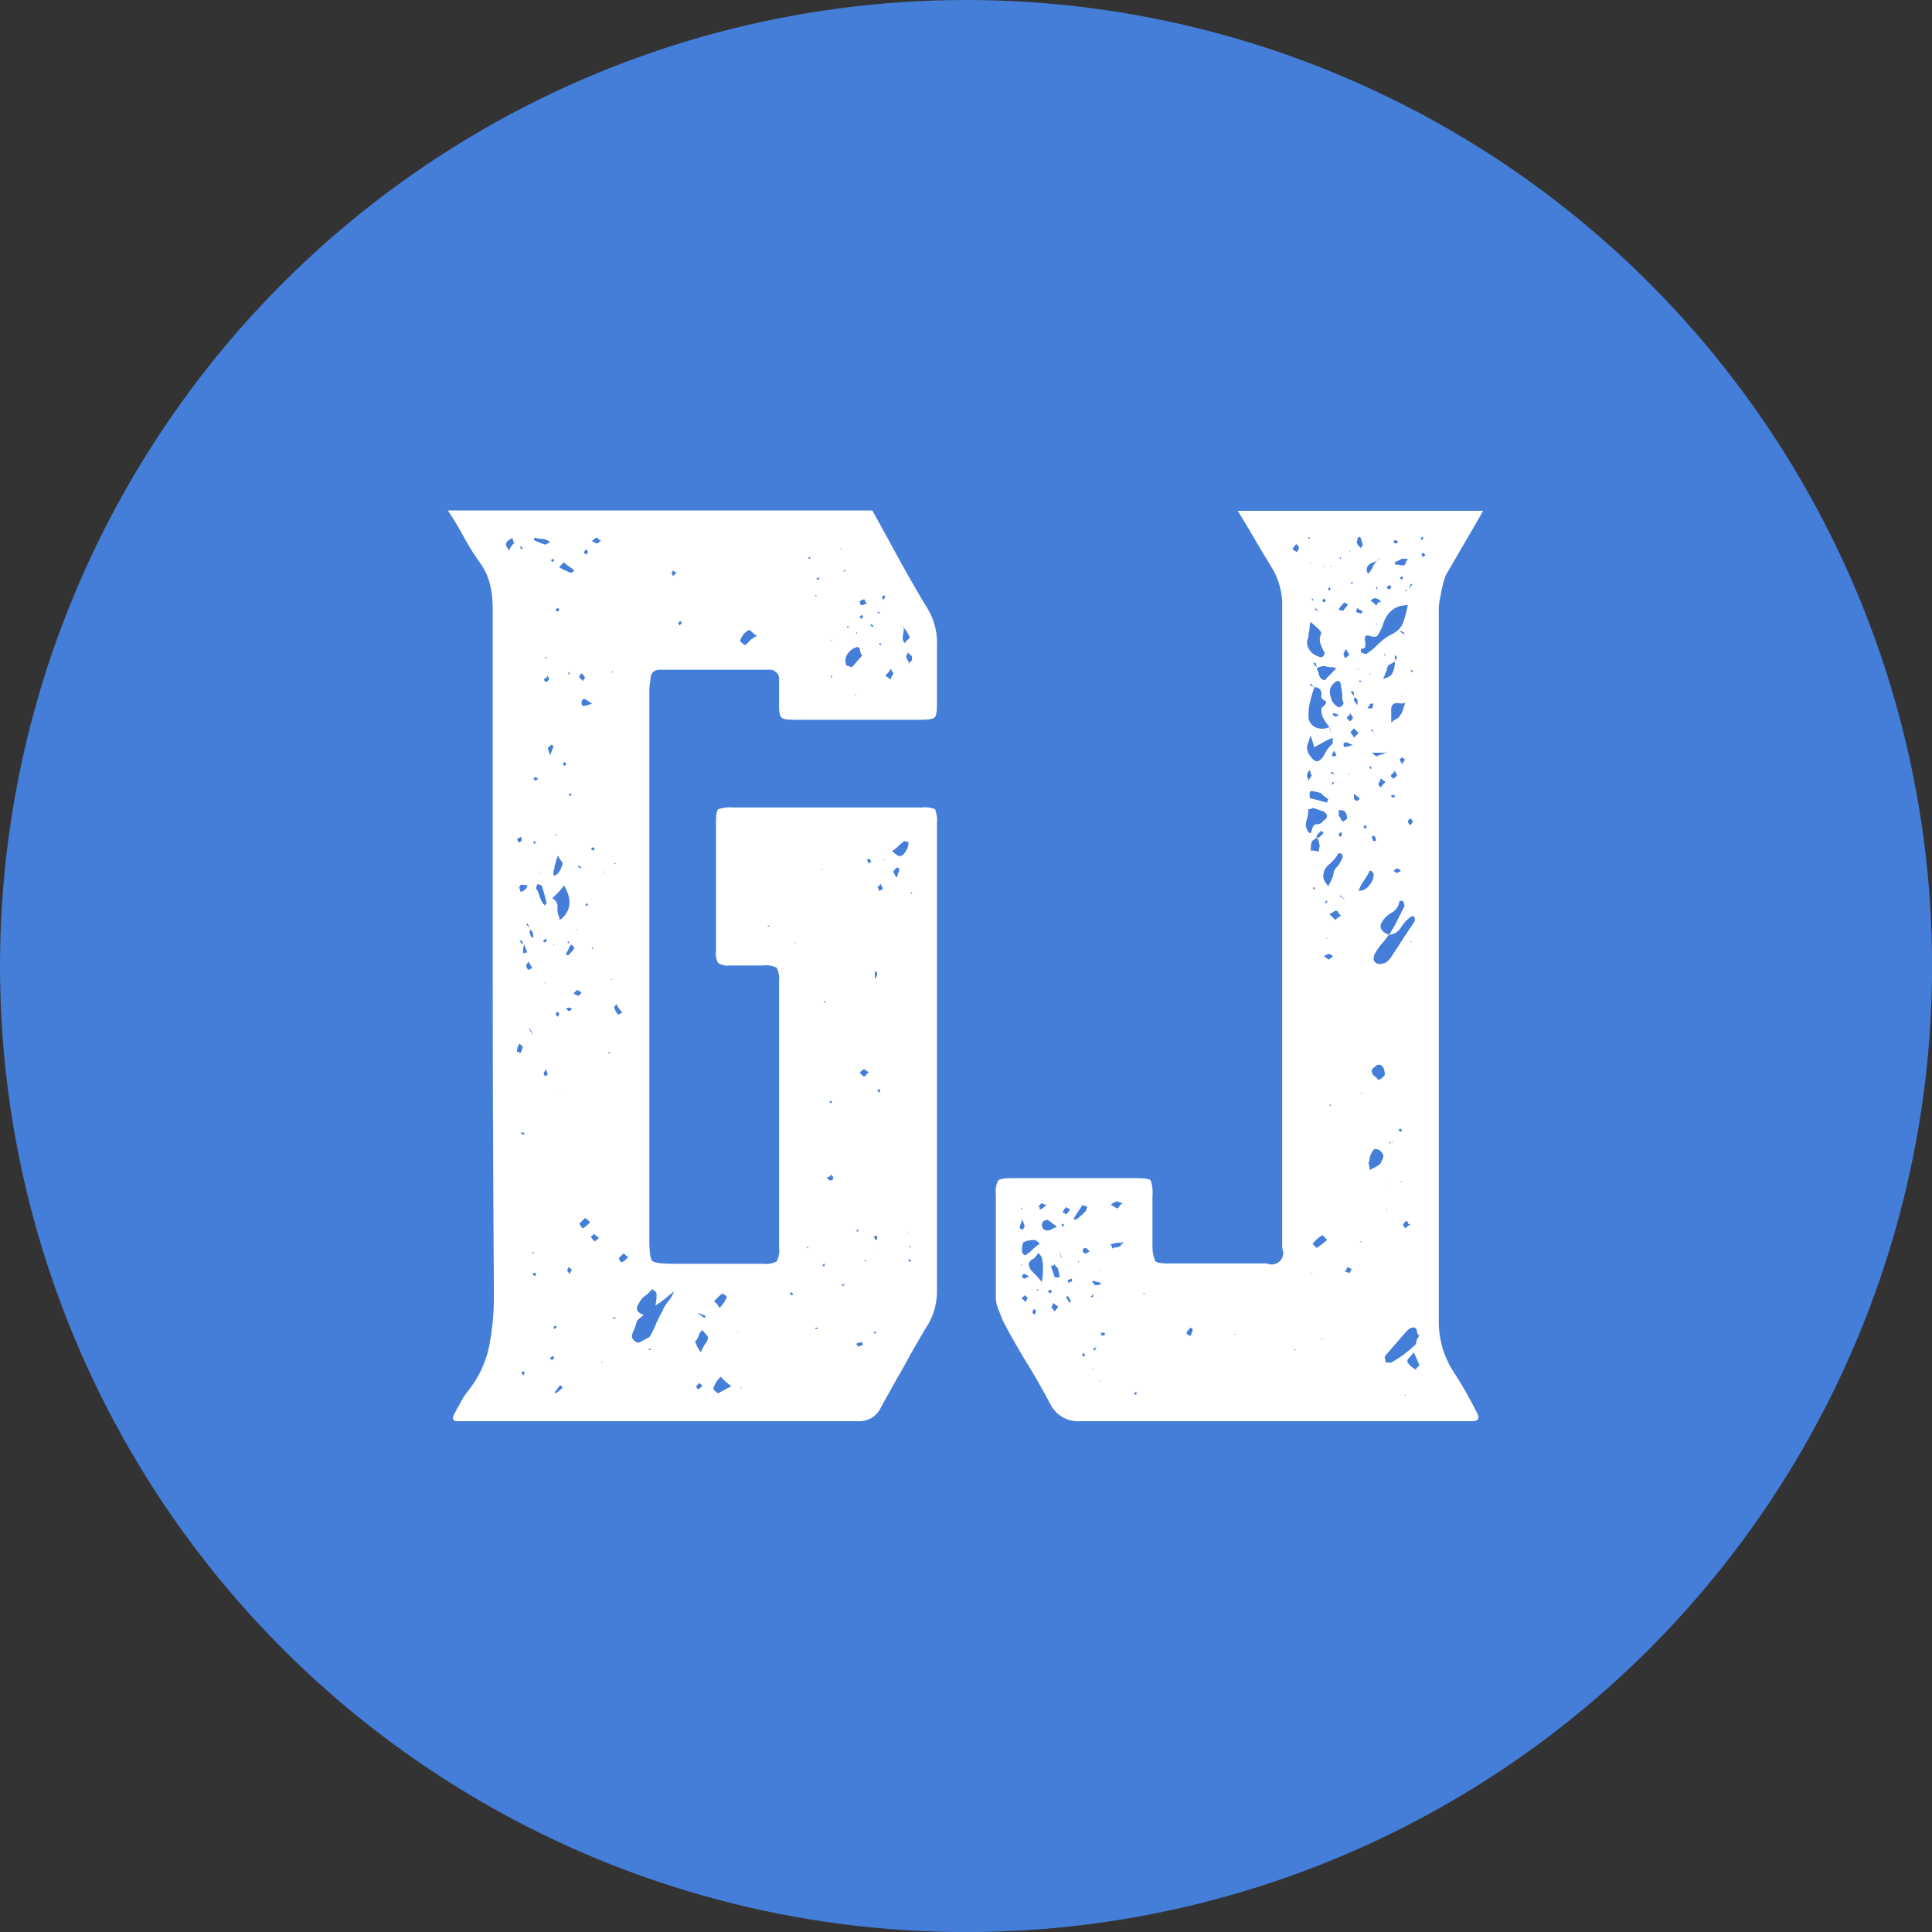 <svg xmlns="http://www.w3.org/2000/svg" viewBox="0 0 239.19 239.2"><rect x="0" y="0" width="239.19" height="239.2" fill="#333333" stroke="none"/><defs><style>.cls-1{fill:#447ed9;}.cls-2{fill:#fff;}</style></defs><title>Recurso 3</title><g id="Capa_2" data-name="Capa 2"><g id="Capa_1-2" data-name="Capa 1"><circle class="cls-1" cx="119.6" cy="119.6" r="119.6"/><path class="cls-2" d="M116,128.21v31.68a8.19,8.19,0,0,1-1,3.91q-1.59,2.59-3,5.21c-1,1.73-2,3.52-3,5.35a2.91,2.91,0,0,1-2.75,1.59H56.67c-.59,0-.73-.29-.44-.87s.55-1,.79-1.44a8.11,8.11,0,0,1,.94-1.45,13.16,13.16,0,0,0,2.61-5.57,33.27,33.27,0,0,0,.58-6.29Q61,139.06,61,118V75.54a13.82,13.82,0,0,0-.29-3,7.75,7.75,0,0,0-1.15-2.68,28.78,28.78,0,0,1-2.11-3.33q-.93-1.72-2-3.33H108c1.07,1.93,2.15,3.91,3.26,5.94s2.24,4,3.4,5.93A8.22,8.22,0,0,1,116,80v7.23c0,.87-.09,1.4-.29,1.59s-.72.29-1.59.29H98.18c-.77,0-1.25-.09-1.44-.29s-.29-.67-.29-1.44V84.22a1.15,1.15,0,0,0-1.3-1.3H81.69c-.77,0-1.16.43-1.16,1.3A8.26,8.26,0,0,0,80.39,86v67.42c0,1.54.12,2.44.36,2.68s1.13.36,2.68.36h11a3,3,0,0,0,1.73-.29,3,3,0,0,0,.29-1.74V121.55a3.08,3.08,0,0,0-.29-1.74,3,3,0,0,0-1.73-.28H90.37a2.23,2.23,0,0,1-1.45-.3,2.3,2.3,0,0,1-.28-1.44V102c0-1.06.09-1.67.28-1.81a4.91,4.91,0,0,1,2-.22H114.1a3.3,3.3,0,0,1,1.67.22A4,4,0,0,1,116,102ZM63,68.16a3,3,0,0,1,.73-1h-.14a.63.63,0,0,0-.08-.29.73.73,0,0,1-.07-.29c-.48.29-.72.48-.72.58a.47.47,0,0,0,0,.51A4.47,4.47,0,0,1,63,68.16Zm1.45,35.45c-.09.1-.16.14-.22.14a.4.4,0,0,0-.21.15c0,.1.09.24.29.43l.29-.29A.58.58,0,0,0,64.47,103.61ZM64,130.09c0,.09,0,.14.15.14s.14,0,.14.07,0,.08.14.08a2.66,2.66,0,0,0,.29-.73c0-.09-.14-.24-.43-.43A2.1,2.1,0,0,0,64,130.09Zm.29-20.26a.53.53,0,0,0,.08.29.75.75,0,0,1,.06.29.85.85,0,0,0,.58-.29c.2-.19.29-.34.29-.43s-.33-.15-.72-.15A.26.26,0,0,0,64.33,109.83Zm.43,8.25a.82.82,0,0,1,.58-.15,3.64,3.64,0,0,1-.21-.5c-.06-.15-.12-.31-.22-.51h-.15v-.29c-.19-.19-.33-.29-.43-.29.1.1.14.17.14.22s0,.12.15.21l.14.15h.15A3.63,3.63,0,0,0,64.76,118.08Zm-.29-50.21.15.15.14-.15-.29-.28Zm0,72.34.29.29.29-.14c-.09,0-.14,0-.14-.07s0-.08-.15-.08Zm.44,30.1c0-.19,0-.29.14-.29l-.29-.29a.41.41,0,0,0-.14.29Zm.72-55.42-.29-.57-.15.14.44.43v.58a.83.83,0,0,0,.29.58q0,.15.15,0a1.67,1.67,0,0,0-.15-.72l-.29-.29Zm-.14,4.2c-.2.2-.3.34-.3.44a.81.81,0,0,0,.3.57.43.43,0,0,1,.21-.14s.12,0,.22-.15a1.83,1.83,0,0,0-.22-.36A1.66,1.66,0,0,1,65.49,119.09Zm0,8.1.14.29a1.44,1.44,0,0,0,.29.43,2.23,2.23,0,0,1,.29.44.46.46,0,0,1,.15.29.46.46,0,0,0-.15-.29,11,11,0,0,0-.58-1ZM65.92,155v.15h.15V155Zm.29,3a.43.43,0,0,0,.15-.29l-.15-.14a.38.38,0,0,0-.29.14Zm-.14-91.15a10.68,10.68,0,0,0,1.44.58l.58-.29c-.19-.19-.34-.29-.43-.29a1.58,1.58,0,0,0-.65-.14,2.49,2.49,0,0,1-.8-.15Zm.29,29.37a.25.25,0,0,0-.29.29l.29.15.28-.29A.39.39,0,0,1,66.36,96.23Zm-.29,8.1c0,.1,0,.15.14.15l.15-.29h-.29Zm.29,5.65a3.35,3.35,0,0,1,.43.94,3.63,3.63,0,0,0,.43.94l.29.29a.26.26,0,0,1,.08-.22.34.34,0,0,0,.07-.22l-.29-1.08c-.1-.34-.19-.65-.29-.94a.41.41,0,0,0-.29-.15.44.44,0,0,1-.29-.14c0,.19,0,.31-.08.36A.34.34,0,0,0,66.36,110Zm.28-2,.15.14V108Zm.58,8.54.15.14a.25.25,0,0,0,.29-.29l-.15-.14ZM67.81,133a.36.36,0,0,0-.08-.22s-.07-.16-.07-.36l-.29.29c-.1.1-.05.29.14.58Zm0-49.34c-.1.2-.18.29-.22.29s-.13,0-.22.15a.25.25,0,0,0,.29.29c.09,0,.15,0,.15-.07s0-.08.14-.08A1.41,1.41,0,0,0,67.81,83.64Zm-.3,37.91-.14.15h.14Zm0-40.08h.15v-.14h-.15Zm.3,11.14.28.87a6.36,6.36,0,0,0,.44-1.16l-.29-.14Zm.57,75.82c0-.1.09-.24.29-.44a.42.42,0,0,1-.29-.14l-.29.29Zm-.14-99.11c0,.1,0,.14.07.14s.07.05.07.15l.29-.29c-.1,0-.14,0-.14-.07s-.06-.07-.15-.07Zm1,44.27c0,.29.14.29.43,0q1.59-1.59.15-4a8.57,8.57,0,0,1-1.45,1.59,1.16,1.16,0,0,1,.65,1.16A2.32,2.32,0,0,0,69.25,113.59Zm-.72-5.2a.81.81,0,0,0,.57-.3,3,3,0,0,0,.58-1.3,3.26,3.26,0,0,1-.58-.87,2.32,2.32,0,0,0-.29.87,1.27,1.27,0,0,0-.14.51,1.31,1.31,0,0,1-.14.51Zm.14,8.53h-.14v.14Zm0,47.17-.14.28.14.15.29-.29Zm0-60.77.14.14.15-.14h-.29Zm.14,69.16a4.38,4.38,0,0,0,.87-.73l-.29-.28a2,2,0,0,0-.36.43,2,2,0,0,1-.36.43Zm0-97.08a.43.43,0,0,0,.15.29.41.41,0,0,0,.29-.15.43.43,0,0,0-.15-.29Zm.29,50.49a.29.29,0,0,1,.08-.22.31.31,0,0,0,.07-.21l-.29-.29a.27.27,0,0,1-.07.21.31.31,0,0,0-.08.22Zm-.29,9.4c0-.09.1-.23.29-.43h.15l.14-.15h.15c-.19,0-.29.06-.29.15H69.1C68.91,135.06,68.81,135.2,68.81,135.29Zm1-65.68-.58.58a4.21,4.21,0,0,0,.79.43l.66.29c.09,0,.23-.09.43-.29a3.51,3.51,0,0,0-.65-.5A3,3,0,0,1,69.83,69.61Zm-.15,24.88a.43.43,0,0,1,.15.29.41.41,0,0,0,.29-.14.44.44,0,0,0-.14-.29c-.1,0-.15,0-.15.07S69.78,94.49,69.68,94.49Zm.58,23.3a.62.62,0,0,0-.14.43c.29,0,.43,0,.43-.14a6.62,6.62,0,0,0,.51-.58c.14-.19,0-.38-.36-.58-.2-.19-.29-.33-.29-.43l-.15.14c.1.1.17.14.22.14s.12,0,.22.15Zm.58,7.09a.58.58,0,0,0-.43-.15.4.4,0,0,0-.29.15c.19.19.33.29.43.29Zm-.58,2.6v-.14c0,.09,0,.14.15.14Zm.29,30.24.29-.58a.24.24,0,0,1-.22-.14.22.22,0,0,0-.21-.15.29.29,0,0,1-.08.22.34.34,0,0,0-.07.22C70.26,157.39,70.36,157.53,70.55,157.72Zm0-74.22v-.29h-.14v.29Zm0,15c.09,0,.15,0,.15-.08s0-.07.14-.07l-.14-.15-.29.15ZM71,123l.58.29c.1,0,.24-.15.43-.44l-.57-.29Zm.29-8,.15.15V115Zm.29-7.81a.43.43,0,0,0,.15.29H72l-.28-.29ZM72,83.35c-.19.2-.28.34-.28.44a.22.22,0,0,0,.14.21.85.85,0,0,1,.3.37c0-.1.09-.24.28-.44A2.17,2.17,0,0,0,72,83.35Zm.16,68.73a4.64,4.64,0,0,0,.86-.72c0-.1-.07-.2-.22-.3a2.82,2.82,0,0,1-.36-.28l-.72.72A2,2,0,0,0,72.15,152.08Zm.14-64.67a6.11,6.11,0,0,0,1-.3l-.87-.57A.39.39,0,0,0,72,87C72,87.26,72.09,87.41,72.29,87.41ZM72.58,68c-.2.19-.29.34-.29.43l.29.29a.25.25,0,0,1,.29-.29.38.38,0,0,1-.15-.22S72.67,68.12,72.58,68Zm.29,44c-.1,0-.15,0-.15-.14s-.14,0-.14.07,0,.07-.15.07l.15.15A.43.43,0,0,0,72.87,112Zm.57-6.65a.43.43,0,0,0,.15-.29c0-.1-.1-.15-.29-.15l-.14.29C73.34,105.2,73.44,105.25,73.44,105.35Zm.15,48.32c.1,0,.29-.14.57-.44a2.08,2.08,0,0,1-.57-.43c-.1,0-.15,0-.15.07s0,.08-.14.08l-.14.14A2.17,2.17,0,0,0,73.59,153.67ZM74,67.29l.44-.43c-.2,0-.32,0-.36-.14a.25.25,0,0,0-.22-.15c-.09,0-.29.15-.58.43A2.43,2.43,0,0,0,74,67.29Zm-.58,49.92c0,.1,0,.15-.14.15v.14a.12.12,0,0,0,.14-.14Zm1.16,51.51v-.15l-.14.15ZM74.89,108v-.14l-.14.14Zm.44,22.43c.09,0,.14,0,.14-.15v-.14a.13.13,0,0,1-.14.14Zm.43-9.12v-.14l-.15.14Zm0-38.05a.12.12,0,0,0,.14-.14h-.14Zm.43,80c0-.1,0-.15-.14-.15H75.9v.15Zm-.14-56.28h.14v-.15h-.14Zm.14,18.16a4.4,4.4,0,0,1,.3.5l.57-.29a2.9,2.9,0,0,1-.43-.51,4.4,4.4,0,0,1-.3-.5l-.28.29A1,1,0,0,0,76.19,125.1Zm.73,31.17a2.14,2.14,0,0,0,.86-.72c-.09,0-.24-.1-.43-.29l-.14-.14-.58.58A.79.79,0,0,0,76.92,156.27ZM82,162.35a4.34,4.34,0,0,1,.72-1.23,4.45,4.45,0,0,0,.73-1.23q-.59.44-1.08.87a10.91,10.91,0,0,1-1.23.87,5.38,5.38,0,0,0,.14-1.45c0-.19-.2-.39-.58-.58a3.15,3.15,0,0,1-.79.8,2.36,2.36,0,0,0-.8.94c-.49.67-.29,1.16.58,1.44a4.09,4.09,0,0,1-.51.44,1,1,0,0,0-.36.43,7.05,7.05,0,0,1-.44,1.23c-.19.44-.19.75,0,.94.3.39.61.49.94.29l1.09-.58a11.78,11.78,0,0,0,.79-1.59A13.09,13.09,0,0,1,82,162.35Zm-1.59,4.78c.1,0,.14,0,.14-.15h-.14l-.15.15Zm2.9-96.51-.15.29a.29.29,0,0,0,.07.22.29.29,0,0,1,.08.22l.43-.44a.49.49,0,0,0-.22-.14S83.38,70.72,83.29,70.62Zm.86,6.22c0,.1,0,.15-.07.15S84,77,84,77.13a.38.38,0,0,0,.14.29l.29-.29Zm2.6,90.57a4.72,4.72,0,0,1,.58-1.08,1.23,1.23,0,0,0,.3-.8c0-.09-.25-.38-.73-.86a1.73,1.73,0,0,0-.43.72,1.86,1.86,0,0,1-.44.72A6.43,6.43,0,0,0,86.75,167.41Zm-.43-4.91a2.32,2.32,0,0,0,.43.36,2,2,0,0,1,.44.36c0-.1,0-.15.07-.15s.07,0,.07-.14a3.85,3.85,0,0,0-.5-.22c-.14-.05-.32-.12-.51-.21h0Zm.15,9.54.43-.43a.24.24,0,0,0-.15-.22.24.24,0,0,1-.14-.21l-.43.43C86.18,171.71,86.27,171.85,86.47,172Zm2.45.44,1.6-.87a8,8,0,0,1-.8-.65l-.51-.51a3,3,0,0,0-.86,1.3c-.1.1-.06.25.14.44S88.83,172.48,88.92,172.48Zm.44-12.3a5.09,5.09,0,0,0-1,1,.43.43,0,0,1,.29.15,1.48,1.48,0,0,1,.22.29.88.88,0,0,0,.21.29,3.9,3.9,0,0,0,.87-1.31c.09,0,0-.07-.14-.21A.87.87,0,0,0,89.36,160.18Zm2,4.77v-.14h-.14ZM92.69,78a2.22,2.22,0,0,0-1,1.16c-.09.1-.07.21.08.36a1.57,1.57,0,0,0,.51.36l.57-.58a3.26,3.26,0,0,1,.87-.57,3.61,3.61,0,0,1-.72-.58A.43.43,0,0,0,92.69,78Zm-.87,93.75h-.15v.15Zm3.47-57.15H95l.15.15Zm2.89,45.73A.42.42,0,0,0,98,160h-.15v.3Zm.3-43.56v-.14l-.15.14Zm1.58,37.62h-.14c0,.1,0,.15.14.15Zm.15-85.5c0,.09,0,.14-.07.14s-.08,0-.08.15h.15l.14-.15Zm.73,4.77v.14h.14v-.14Zm.29,90.86v-.15h-.29v.15Zm.14-93a.42.42,0,0,0-.29.14l.15.15.28-.29Zm.29,36.17h.14v-.14Zm.43,49.05v-.29H102a.41.41,0,0,0-.15.29ZM102,124.15c.1,0,.14,0,.14-.07s0-.07.14-.07a.13.13,0,0,1-.14-.14A.38.38,0,0,0,102,124.15Zm.72,22c.29,0,.44-.1.44-.29s-.1-.24-.3-.44c-.09.2-.19.29-.29.29s-.14,0-.14.15a.13.13,0,0,0,.14.14Zm0-9.7.14.15a.41.41,0,0,0,.15-.29h-.29Zm.14-57.15H103v-.14Zm0,4.49.15.14v-.14a.13.13,0,0,0-.15-.15ZM104,68h.15v-.15Zm.58,91v-.14l-.14.14h-.29l.29.29V159Zm-.14-88.4v.15a.39.39,0,0,0,.28-.15Zm1.16,9.7c-.78.58-1.07,1.2-.88,1.88,0,.19.15.29.44.29a.42.42,0,0,0,.29.14c.19-.19.41-.43.65-.72s.46-.53.65-.73a1.37,1.37,0,0,1-.29-.65.48.48,0,0,0-.14-.36C106.19,80.08,106,80.12,105.57,80.32Zm-.73-2.61H105l.15-.14h-.29ZM106,86.1l-.15-.14v.14Zm0-7.67h.14a.13.13,0,0,0-.14-.14Zm.29,73.79-.29.15.14.14.15-.14Zm0,14.47a.83.83,0,0,0,.57-.29l-.28-.29a.41.41,0,0,1-.29.15.42.42,0,0,0-.29.14l.14.14A.13.13,0,0,0,106.29,166.69Zm.14-94.91c-.1.1-.14.17-.14.22s-.06.12-.15.21c.09-.09.15-.16.15-.21S106.33,71.88,106.43,71.78Zm.87,3-.29-.58a.85.85,0,0,0-.58.29l.15.43a.57.57,0,0,0,.36-.07A.57.57,0,0,1,107.3,74.82Zm-.5,1.44c-.06,0-.08,0-.08-.14l-.29.29c0,.1,0,.15.08.15s.07,0,.07.14l.28-.29C106.86,76.32,106.84,76.26,106.8,76.26Zm.43,56.86a.74.74,0,0,1,.36-.28l-.58-.44c-.09,0-.29.15-.58.44l.43.43C107.06,133.27,107.17,133.22,107.23,133.12Zm-.08,23.15.15-.14a.13.13,0,0,1-.15-.14l-.14.14A.12.12,0,0,1,107.15,156.27Zm.73-49.62-.29-.29-.29.14c.1.1.15.17.15.22s0,.12.14.22Zm0-29.37a.13.13,0,0,1-.14.14l.28.29c0-.09,0-.14.15-.14ZM108.6,153a.58.58,0,0,0-.43.14c.09.1.14.17.14.22s0,.12.15.22c0-.1,0-.15.07-.15s.07,0,.07-.15Zm-.29,12.15a.13.13,0,0,1,.15-.15v-.14c-.2,0-.29.05-.29.14Zm.15-45a.6.6,0,0,0-.15.44v.58a.87.87,0,0,0,.29-.58.29.29,0,0,0-.07-.22A.29.29,0,0,1,108.46,120.1Zm.14-44.41.29.28v-.14a.13.13,0,0,0-.14-.14Zm.29,34.57c.1-.09.17-.14.22-.14s.12-.05.21-.14l-.29-.58-.43.43a.13.13,0,0,1,.15.15C108.75,110.17,108.79,110.26,108.89,110.26ZM109,135l-.14-.15c-.1,0-.14,0-.14.07s0,.08-.15.08l.29.28Zm-.43,20a.41.41,0,0,1,.29.15l-.14-.15Zm.58-75.23a.14.14,0,0,1-.15-.15h-.14a.42.42,0,0,0,.14.29Zm.29-6.08-.29.29.29.29a.31.31,0,0,1,.07-.22.28.28,0,0,0,.08-.22Zm.15,32.7h-.15v.14Zm.72-23.59a5.62,5.62,0,0,1-.72.87,1.83,1.83,0,0,1,.36.22,1.34,1.34,0,0,0,.36.22.6.6,0,0,1,.14-.44.6.6,0,0,0,.15-.43c-.1,0-.15,0-.15-.14Zm.86,23.15c.29.1.59,0,.88-.43a2.09,2.09,0,0,0,.43-1.3h-.29c-.1,0-.14,0-.14-.15a5.67,5.67,0,0,0-.8.65,5.11,5.11,0,0,1-.8.66Q111.07,105.92,111.2,105.92Zm-.14,2.75a5.12,5.12,0,0,1,.22-.72.62.62,0,0,0,.07-.29.25.25,0,0,0-.29-.29l-.43.44A1.71,1.71,0,0,0,111.06,108.67Zm.87-31.1a.29.29,0,0,1-.22-.07.29.29,0,0,0-.22-.08c.1,0,.25.1.44.29a4,4,0,0,1-.07.65,3.21,3.21,0,0,0-.07.65.79.79,0,0,0,.29.58,1.09,1.09,0,0,1,.35-.43c.15-.1.22-.2.22-.29s-.19-.38-.28-.58a2.69,2.69,0,0,0-.44-.58Zm.72,4.63c0-.2,0-.31.15-.37s.14-.16.14-.36,0-.31-.14-.36a.7.7,0,0,1-.29-.36.81.81,0,0,0-.29.58Zm-.28,70.17a.41.41,0,0,0,.14.29l-.14-.29h0Zm.28,3.9c0-.09,0-.14.07-.14s.08,0,.08-.14l-.15-.15-.14.15Zm.15-1.88v-.14h-.15v.14Zm.14-44-.14.15v.14l.14-.14Z"/><path class="cls-2" d="M179.79,169.58a51.24,51.24,0,0,1,3,5.21c.47.77.28,1.16-.58,1.16H133.64a3.82,3.82,0,0,1-3.48-1.88q-1.44-2.74-3-5.28t-3-5.28c-.19-.48-.39-1-.58-1.45a3.91,3.91,0,0,1-.29-1.45V147.88a3,3,0,0,1,.29-1.73c.19-.2.77-.29,1.74-.29h15.33c1.07,0,1.67.09,1.81.29a4.47,4.47,0,0,1,.22,1.88v6.36a4.42,4.42,0,0,0,.36,1.74c.15.19.7.29,1.67.29h12.15a1.42,1.42,0,0,0,1.88-1.88V75.25a9,9,0,0,0-1.16-4.77c-.77-1.26-1.5-2.46-2.17-3.62s-1.4-2.36-2.17-3.62h30.38c-.77,1.36-1.54,2.68-2.31,4s-1.54,2.63-2.32,4a8.85,8.85,0,0,0-.43,1.45c-.1.48-.2,1-.29,1.44a7.63,7.63,0,0,0-.14,1.74v87.68A11.4,11.4,0,0,0,179.79,169.58Zm-53.54-17.65c0,.2.15.29.44.29a.31.31,0,0,1,.07-.22.26.26,0,0,0,.08-.21.63.63,0,0,0-.08-.29,5,5,0,0,1-.22-.58,4.74,4.74,0,0,1-.21.72A.67.67,0,0,0,126.25,151.93Zm.15-2.31.14.14v-.14l-.14-.15Zm0,7.09.14-.15h-.14Zm2.31-2.75c-.29-.29-.48-.43-.58-.43a2.74,2.74,0,0,0-1.44.28,2.36,2.36,0,0,0-.15,1.16.4.4,0,0,0,.15.29.38.38,0,0,0,.29.14,5.52,5.52,0,0,0,.87-.72A5.05,5.05,0,0,1,128.71,154Zm-1.87,4.34.57-.29-.57-.29a.29.29,0,1,0,0,.58Zm.14,2.89.29-.58c0,.1-.14,0-.43-.28a.25.25,0,0,1-.15.21.23.23,0,0,0-.15.22c0,.1,0,.14.15.14Zm2-2.46a7.21,7.21,0,0,0,.14-1.59,5.35,5.35,0,0,0-.14-1.44c0-.1-.15-.3-.44-.58a3,3,0,0,1-.58.72c-.67.29-.77.77-.29,1.45A17.14,17.14,0,0,1,129,158.73Zm-.88,4.05a1.22,1.22,0,0,0,.15-.58l-.29-.14a.29.29,0,0,1-.07.22.29.29,0,0,0-.07.22Zm.44-3v-.15h-.15v.15ZM129,149a.22.22,0,0,0-.22.15.25.25,0,0,1-.22.14c0,.09,0,.14.07.14s.07.05.07.15,0,.14.15.14a3,3,0,0,0,.72-.57.55.55,0,0,1-.36-.08A.28.28,0,0,0,129,149Zm0,2.6a.64.64,0,0,0,.72.73.9.9,0,0,0,.51-.15,3.06,3.06,0,0,1,.64-.29l-1.15-.87C129.24,151.06,129,151.26,129,151.64Zm1,8.54.29-.29c-.1,0-.15,0-.15-.07s0-.07-.14-.07-.15,0-.15.07-.05.07-.14.07Zm.57-2h.59a2.09,2.09,0,0,0-.15-.87c0-.2-.05-.31-.15-.36a.85.85,0,0,1-.29-.37.41.41,0,0,1-.28.15c-.1,0-.15,0-.15.14Zm0,4.19a2.07,2.07,0,0,0,.44-.58,2.34,2.34,0,0,1-.58-.43.38.38,0,0,0-.14.29c0,.1-.05.14-.15.14A2.23,2.23,0,0,0,130.59,162.35Zm.88-6.51a2.32,2.32,0,0,0-.29-.87v.15a.42.42,0,0,1,.14.28A1.07,1.07,0,0,0,131.47,155.84Zm.14-3.91c0-.09,0-.14.07-.14s.07,0,.07-.15l-.28-.14v.14A.38.38,0,0,0,131.61,151.93Zm.43-2.6a1.44,1.44,0,0,1-.22.36,2,2,0,0,0-.21.36c0,.1,0,.15.14.15s.15,0,.15.07,0,.07.14.07a2.28,2.28,0,0,0,.44-.58l-.15-.14A.25.25,0,0,1,132,149.33Zm.44,12a.4.4,0,0,1,.14-.29.88.88,0,0,1-.21-.29,1.17,1.17,0,0,0-.22-.29c-.2.19-.25.29-.15.29S132.19,161.05,132.48,161.34Zm-.15-2.46c.1-.1.17-.15.22-.15s.12,0,.21-.14a.4.4,0,0,0-.14-.29c-.1.1-.17.14-.21.14s-.12.05-.22.15Zm.87-7.82a9.64,9.64,0,0,0,1.3-1.15v-.15l.15-.29c-.1,0-.15,0-.15-.07s0-.07-.14-.07a.42.42,0,0,1-.29-.14c-.2.28-.39.57-.58.86s-.38.58-.58.87Zm.29,5.36a.13.13,0,0,1,.15-.15l-.15-.14Zm.87,11.43c0-.09,0-.15-.08-.15s-.07,0-.07-.14-.14,0-.14.07,0,.07-.15.07l.29.29Zm0-12.59.57-.29-.43-.43c-.29,0-.43.09-.43.29S134.16,155.07,134.36,155.26Zm.86,5.07c0,.09,0,.14-.07.14s-.07.05-.07.14h.29v-.28Zm.3-1.74a.46.46,0,0,0-.3.14l.44.44.72-.15a.8.8,0,0,0-.5-.29A.45.45,0,0,1,135.52,158.59Zm-.15,11v-.14l-.15.14Zm.44-2.89c-.2.2-.34.29-.44.29s0,.15.07.15.08,0,.08.14a.44.44,0,0,0,.14-.29A.43.43,0,0,1,135.81,166.69Zm.43,4.34v-.14l-.14.14Zm0-13.74v.14l.14-.14Zm.14,8.1a.6.6,0,0,0,.44-.15V165h-.58A.64.64,0,0,1,136.38,165.39Zm1.89-16.64a1.92,1.92,0,0,0-.73.44c.19.09.36.19.51.28a.66.66,0,0,0,.36.15,1.23,1.23,0,0,0,.21-.29A.92.92,0,0,1,139,149,2.79,2.79,0,0,0,138.27,148.75Zm.72,4.92v.14h-.15V154c0-.1-.1-.15-.29-.15a1.5,1.5,0,0,0-.5.08,1.61,1.61,0,0,1-.51.07.29.29,0,0,0,.07.22.27.27,0,0,1,.08.21v.15a1.12,1.12,0,0,1,.5-.15,1.16,1.16,0,0,0,.51-.14.44.44,0,0,0,.14-.29H139v-.29Zm1.73,19v-.29h-.14a.41.41,0,0,0-.14.29Zm.87-12.44c.1,0,.14-.05.14-.15h-.14Zm5.79,5.21a2.79,2.79,0,0,0,.29-.72.26.26,0,0,0-.29-.3c-.29.3-.43.49-.43.58s-.1.05,0,.15A1.44,1.44,0,0,0,147.38,165.39Zm5.64-.29h-.15v.14Zm7.53-96.79a.83.83,0,0,0,.28-.58.24.24,0,0,0-.14-.22.22.22,0,0,1-.14-.22A3,3,0,0,0,160,68Zm-.15,98.82c0-.1-.05-.15-.14-.15v.15Zm1.44-64.39c.3.49.49.49.59,0s.29-.72.57-.72.48,0,.87-.44c.58-.38.58-.77,0-1.15l-1.3-.44a.81.81,0,0,1-.57.15,4.81,4.81,0,0,1-.23,1.44A1.37,1.37,0,0,0,161.84,102.74Zm0-23.44A1.86,1.86,0,0,0,163,81.18a1.13,1.13,0,0,0,.73.15c.28-.29.34-.53.14-.73a8.4,8.4,0,0,1-.43-1,1.74,1.74,0,0,1,.14-1.16c0-.19-.17-.43-.5-.72s-.61-.53-.8-.72a1.38,1.38,0,0,0-.14.65,2.64,2.64,0,0,1-.14.79A1.92,1.92,0,0,1,161.84,79.3Zm2.76,10.85c.09.2.23.58.43,1.16a9.59,9.59,0,0,0-1.23.58c-.34.2-.7.39-1.08.58-.1-.38-.25-.87-.44-1.45l-.44,1.3a1.83,1.83,0,0,0,.44,1.31c.58.86,1.16.77,1.73-.29a4.24,4.24,0,0,1,1-1.3v-.73L164.6,90a2.93,2.93,0,0,1-.51-.65c-.14-.24-.27-.46-.36-.65-.19-.58-.19-1,0-1.16.48-.39.58-.65.28-.8s-.43-.31-.43-.5c.1-.77-.19-1.16-.86-1.16l-.15-.15-.29-.28-.14.14a.54.54,0,0,0,.43.14.13.13,0,0,0,.15.15q-.3.87-.51,1.74a6.83,6.83,0,0,0-.21,1.73,1.51,1.51,0,0,0,.78,1.45,2,2,0,0,0,1.82,0Zm-2.46,5.21a.84.84,0,0,0-.3.58c0,.2,0,.32.08.36a.64.64,0,0,1,.08.37,1.44,1.44,0,0,1,.21-.37,1.68,1.68,0,0,0,.22-.36.4.4,0,0,1-.15-.29A.46.46,0,0,0,162.14,95.36ZM162,66.72h.14v-.15l-.14-.15Zm.28,3h-.14l.14.14Zm1.3,28.49a5,5,0,0,0-1.3-.28.39.39,0,0,0-.14.28v.59l1.08.28c.34.1.7.2,1.09.29v-.14l.14-.29A4.38,4.38,0,0,1,163.58,98.25Zm-.29,6.08a.87.87,0,0,0-.29-.58.6.6,0,0,0,.44-.14l.43-.43-.29-.29-.43.43a.58.58,0,0,0-.15.43,1.08,1.08,0,0,1-.28.22,1,1,0,0,0-.29.22,2.91,2.91,0,0,0-.15,1.16,2.6,2.6,0,0,1,1,.14,2.38,2.38,0,0,1,.08-.58A.86.86,0,0,0,163.29,104.33Zm-.86,53.39-.15-.14v.14Zm0-83.34h.14v-.14l-.14-.15Zm.57,80.16a10.71,10.71,0,0,0,1.31-1l-.58-.58a4.1,4.1,0,0,0-1.16,1c-.1,0-.07.07.07.22Zm1.17-70.46.64-.65.65-.66a2.69,2.69,0,0,0-.79-.14,1.56,1.56,0,0,1-.66-.14,2.38,2.38,0,0,0-1,.28v-.14a.65.65,0,0,0-.07-.29.59.59,0,0,1-.07-.29l-.29.15.43.43v.14a3,3,0,0,1,.22.58,2.56,2.56,0,0,0,.22.58C163.73,84.22,164,84.27,164.17,84.08ZM162.86,110c-.1,0-.14,0-.14-.08s-.06-.07-.15-.07V110l.15.14Zm0-34.73c0,.1-.05.15-.14.15l.57.29h.15l.29.28-.29-.28h-.15Zm.87,90.43h-.15v.14Zm.14-91.59a.46.46,0,0,0-.14.29c0,.1.09.15.28.15l.16-.29A.43.43,0,0,1,163.87,74.09Zm0,34.73a3.72,3.72,0,0,0,.58.87l.44-.87a2.9,2.9,0,0,0,.21-.73,1.37,1.37,0,0,1,.36-.72,2.28,2.28,0,0,0,.44-.58l.28-.57c.1-.1.06-.3-.14-.59h-.29c-.1,0-.14.05-.14.15a4.89,4.89,0,0,1-1.16,1.3A1.81,1.81,0,0,0,163.87,108.82Zm0-38.63H164V70Zm.58,48.61a2.34,2.34,0,0,0,.58-.43.83.83,0,0,0-.58-.29l-.58.29A2,2,0,0,1,164.45,118.8Zm-.28-6.94c0-.1,0-.15.06-.15s.08,0,.08-.14v-.15l-.3.29Zm.14,4.19h-.14l.14.15Zm.29-43.4c0,.1-.06.14-.15.14,0,.2.05.29.15.29l.14-.14Zm.72,41.23a2,2,0,0,1,.43-.36,1,1,0,0,0,.29-.22.63.63,0,0,1-.36-.36.34.34,0,0,0-.36-.21l-.72.43Zm-.58,22.86h-.14v.14h.14Zm1.3-51.8c-.09-.77-.43-.86-1-.28a1.48,1.48,0,0,0-.29,1.59,1.79,1.79,0,0,0,1,1.3c.2,0,.39-.14.59-.44a.63.63,0,0,0-.08-.28,1,1,0,0,1-.08-.44A5.08,5.08,0,0,0,166,84.94Zm-1.3-14.75.15-.15h-.15Zm0,25.46a.4.4,0,0,0,.29.15.46.46,0,0,1,.29.14h0l-.43-.43C164.89,95.61,164.83,95.65,164.74,95.65Zm.15-2.31a.4.4,0,0,0,.14.29.58.58,0,0,0,.43-.15l-.29-.58C165,93.29,164.89,93.44,164.89,93.34Zm.14,3.47-.14.14c0,.1,0,.15.14.15l.14-.29Zm.72-8.39a1,1,0,0,1-.43-.08.82.82,0,0,0-.29-.07v.29a.31.31,0,0,1,.22.08.27.27,0,0,0,.21.07Zm.43,13.31c.39-.19.59-.34.59-.44a1.18,1.18,0,0,0-.29-.86,1.13,1.13,0,0,0-.73-.15v-.14h0V101A2.85,2.85,0,0,1,166.18,101.73Zm.3-27.2a4.11,4.11,0,0,0-.73.87c0,.09.1.14.29.14s.14,0,.14.15c.1-.1.35-.39.73-.87-.1,0-.14,0-.14-.07s-.05-.08-.15-.08A.13.13,0,0,1,166.48,74.53Zm-.58,29.08.28-.29L166,103l-.29.29Zm0-34.43H166V69h-.14Zm.28,41.95c.1.1.17.15.22.15a.4.4,0,0,1,.22.14c-.19-.19-.34-.29-.44-.29a.42.42,0,0,1-.14-.29c-.09,0-.14,0-.14.15Zm.3-29.66a2.34,2.34,0,0,0,.58-.43l-.44-.72-.28.58a.57.57,0,0,0,.06.28A.67.67,0,0,1,166.48,81.47Zm0,11a3.49,3.49,0,0,0,1-.29,3.61,3.61,0,0,1-.58-.22.62.62,0,0,0-.29-.07.39.39,0,0,0-.28.15C166.34,92.32,166.38,92.47,166.48,92.47Zm.58,65.11c.09-.1.14-.17.14-.22s.05-.12.15-.22l-.15-.14a.25.25,0,0,1-.29-.29,3.48,3.48,0,0,1-.43.72.65.65,0,0,1,.36.07A.28.28,0,0,0,167.06,157.58Zm.14-69.31a.85.85,0,0,1-.29.37.22.22,0,0,0-.14.21.22.22,0,0,0,.14.22.25.25,0,0,1,.15.22.57.57,0,0,0,.43-.58C167.39,88.71,167.29,88.56,167.2,88.27Zm0-20.11c-.1,0-.14,0-.14.07s-.06.08-.15.08h.15Zm-.14,27.78V95.8h-.15Zm.29-23.87c-.1,0-.15.05-.15.14h.29v-.14Zm.43,14.18a.13.13,0,0,1-.15-.15.83.83,0,0,0-.14-.58l-.29.15.43.43v.15h.15a.56.56,0,0,0-.15.43,2.28,2.28,0,0,0,.44.58v-.58a.23.23,0,0,0-.15-.21A.23.23,0,0,1,167.78,86.25Zm-.15,3.9-.43.44a2,2,0,0,0,.21.36,1.44,1.44,0,0,1,.22.36l.58-.58Zm.29,9c.1,0,.24-.09.43-.28a3.15,3.15,0,0,0-.72-.59v.59Zm.15-23.87a.59.59,0,0,0-.15.44.46.46,0,0,0,.29.14.42.42,0,0,1,.29.14c0-.09,0-.14.07-.14s.08-.09.08-.29A.79.79,0,0,1,168.07,75.25Zm0-8.68A1.08,1.08,0,0,1,168,67c-.06.1,0,.25.07.44l.43.43a.39.39,0,0,1,.15-.28.2.2,0,0,0,0-.3,2.21,2.21,0,0,0-.3-.87A.39.39,0,0,1,168.07,66.57Zm.14,16.35v-.15h-.14Zm0,1.3c0,.1.1.15.29.15v-.15Zm.29,26a1.56,1.56,0,0,0,1-.64,2.09,2.09,0,0,0,.57-1.38c0-.1-.1-.24-.29-.43h-.14c-.1,0-.14,0-.14.14a7.23,7.23,0,0,1-.66,1.08,6.71,6.71,0,0,0-.65,1.23Zm0,43.41h-.15l.15.14Zm1.16-74.94c-.39-.1-.61-.08-.65.07a1.09,1.09,0,0,0,0,.57,1.82,1.82,0,0,1,0,.66c0,.19-.22.29-.51.29v.43c.39.2.63.24.73.15a7.26,7.26,0,0,0,1.23-1,9.84,9.84,0,0,1,1.08-.94,7.75,7.75,0,0,1,.87-.5,3.37,3.37,0,0,0,.73-.51l.14.15a2,2,0,0,0,.58.43v-.15a.85.85,0,0,0-.58-.28l-.14-.15a2.41,2.41,0,0,0,.57-.87,14.05,14.05,0,0,0,.58-2.17c-1.64,0-2.7.92-3.18,2.75-.2.39-.37.7-.51.94S170.14,78.92,169.66,78.73Zm-1,56.56h-.15v.15Zm.58-33c-.1,0-.15,0-.15-.07s-.05-.08-.14-.08l-.15.29.29.15Zm.86-32.7c-.67.2-1,.58-.86,1.16,0,.09,0,.14.07.14s.07,0,.07.15a2.34,2.34,0,0,0,.43-.58l.29-.58c.2-.19.29-.34.29-.44A2,2,0,0,0,171,69a1,1,0,0,1-.29.22,1.61,1.61,0,0,0-.29.21c-.09,0-.14,0-.14.08S170.19,69.61,170.09,69.61ZM170,87.11c-.29,0-.43,0-.43.15s-.15.17-.15.22-.05.12-.14.22h.57A.84.84,0,0,0,170,87.11Zm1,56.72c.29-.48.34-.82.15-1a1,1,0,0,0-.87-.58c-.19,0-.39.24-.58.72a1.12,1.12,0,0,0-.14.51,1.3,1.3,0,0,1-.15.51,2.09,2.09,0,0,1,.15.87l.86-.44C170.77,144.22,171,144,171,143.83Zm-1.3-60.33v-.15l-.14.15Zm-.14,11.43a.4.4,0,0,0,.14.29l.14-.15c-.09,0-.14-.09-.14-.29Zm.86-20a.57.57,0,0,1,.58-.43,1.2,1.2,0,0,0-.72-.44.85.85,0,0,0-.58.29,1.11,1.11,0,0,0,.29.22A2,2,0,0,1,170.38,75ZM170,90.59a.41.41,0,0,0-.15-.29l-.14.14c.1,0,.14,0,.14.07S169.85,90.59,170,90.59Zm.72,43.12c.48-.3.73-.54.73-.73a2.64,2.64,0,0,0-.15-.72.68.68,0,0,0-.73-.44,2.43,2.43,0,0,0-.57.44c-.19.19-.24.34-.15.43a.64.64,0,0,0,.29.51A3.85,3.85,0,0,1,170.67,133.71Zm-.15-40.52h-.72c.29.29.49.44.58.44a3,3,0,0,1,.58-.22,3,3,0,0,0,.58-.22.13.13,0,0,0,.15-.14l-.15.14Zm-.43,10.27a.41.41,0,0,0-.29.15.85.85,0,0,0,.29.58.43.43,0,0,1,.29-.15.42.42,0,0,1-.14-.29A.43.43,0,0,0,170.09,103.46ZM175.16,114a.82.82,0,0,0-.15-.58.62.62,0,0,0-.43.14,4.87,4.87,0,0,0-1.16,1.3,1.83,1.83,0,0,1-1.45.87,17.35,17.35,0,0,0,1-1.73l.87-1.74c.09-.09,0-.34-.15-.72h-.43a1.85,1.85,0,0,1-.94,1.44,3.2,3.2,0,0,0-1.23,1.16c-.39.68-.1,1.21.86,1.59-.28.39-.57.75-.86,1.09a8,8,0,0,0-.87,1.23,1.38,1.38,0,0,0-.15.65.51.51,0,0,0,.29.5c.2.2.58.2,1.16,0a2.47,2.47,0,0,0,.72-.72c.49-.77,1-1.52,1.45-2.24S174.68,114.8,175.16,114Zm-4.64-41.09v-.15l-.14-.14v.14C170.38,72.89,170.43,72.94,170.52,72.94Zm0,4.48c0-.09,0-.14-.06-.14s-.08,0-.08-.15v.15Zm1,19.39a2.23,2.23,0,0,1-.58-.43,2.43,2.43,0,0,1-.29.72c0,.1.1.24.29.43A3.27,3.27,0,0,1,171.54,96.81Zm.15-13.74a3.85,3.85,0,0,0-.22.5,4.9,4.9,0,0,1-.22.51c.68-.19,1.06-.44,1.16-.73a2.71,2.71,0,0,0,.28-1.44h.15c0-.19,0-.32.08-.37a.29.29,0,0,0,.07-.21c-.1,0-.15,0-.15-.07s-.05-.08-.15-.08a1.72,1.72,0,0,0,.15.73h-.15a3.2,3.2,0,0,1-.72.43A1,1,0,0,0,171.69,83.07Zm-.29-1.89h.14V81h-.14Zm.43,87.54h.43a13.62,13.62,0,0,0,2.75-2,.7.7,0,0,0,.36-.58,1.25,1.25,0,0,1,.37-.72.81.81,0,0,1-.29-.58.48.48,0,0,0-.29-.44c-.29-.09-.63.06-1,.44l-2.6,3a.31.31,0,0,0-.07.36,1.57,1.57,0,0,1,.07.51Zm-.29-19,.15.15v-.15Zm.58-77.26c-.1,0-.24.1-.43.29l.28.29.29-.29Zm.29,69v-.15l-.15.15H172v.14c.1,0,.15,0,.15-.07s0-.07.14-.07Zm-.15-45.44c-.1.1,0,.2.15.3l.14.14.44-.44-.3-.57a.74.74,0,0,1-.28.36A.23.23,0,0,0,172.26,96.08Zm1.74-9a1.12,1.12,0,0,1-.72.08,1.16,1.16,0,0,0-.73.07.87.87,0,0,0-.29.58v1.74a3.26,3.26,0,0,1,.88-.58,1.61,1.61,0,0,0,.21-.29.83.83,0,0,1,.22-.29Zm-1.74,11.44c0,.19.05.29.15.29h.28c0-.2,0-.29-.14-.29Zm.15,48.32a.41.41,0,0,1-.15-.29v.14ZM172.55,67a.42.42,0,0,0,.14.29.33.33,0,0,0,.23-.07.32.32,0,0,1,.22-.07l-.3-.29A.46.46,0,0,0,172.55,67Zm.44,40.52c-.1,0-.24.09-.44.29.2.19.34.28.44.28a.43.43,0,0,1,.21-.14c.05,0,.12,0,.22-.14C173.23,107.61,173.08,107.52,173,107.52Zm.58-38.34-.88.43v.15a.13.13,0,0,0,.15.14,2.25,2.25,0,0,1,.58.07.85.85,0,0,0,.58-.07c-.1,0,0-.24.29-.72,0-.1,0-.15.14-.15h-.14v.15Zm-.15,71c0-.09,0-.14.07-.14s.08,0,.08-.15l-.15-.14a.4.4,0,0,0-.28.14Zm.29-68.58-.14-.28-.29.28.29.15Zm-.43,22.43.29.58a2.11,2.11,0,0,1,.43-.58c-.1,0-.24-.09-.43-.29Zm.29-7.81V86.1l-.15.15Zm-.15,60v.14h.15Zm1.16,5.35c-.19,0-.29-.09-.29-.28l-.15-.15c-.28.2-.43.39-.43.58l.15.14c0,.1,0,.15.14.15a.24.24,0,0,0,.22-.15A.87.87,0,0,1,174.58,151.64ZM174,172.77v-.15l-.14.15Zm.72-100.56a2.66,2.66,0,0,0-.29.73h-.14v.14H174v.15l.29-.15v-.14h.14a2.47,2.47,0,0,1,.44-.58A.13.13,0,0,1,174.72,72.21Zm.59,97.37a.38.38,0,0,1,.14-.28l.29-.29a5.91,5.91,0,0,1-.29-.66c-.1-.23-.24-.55-.44-.94a4.54,4.54,0,0,1-.58.73.47.47,0,0,0-.14.58A3.24,3.24,0,0,0,175.31,169.58Zm-1-67.85c0,.1.1.24.29.43.19-.19.29-.33.29-.43s-.1-.24-.29-.44C174.39,101.49,174.29,101.64,174.29,101.73Zm.14,15.19a.26.26,0,0,1,.29-.29v-.14C174.53,116.68,174.43,116.82,174.43,116.92Zm.44-33.85-.15-.15-.14.15c.1,0,.14,0,.14.07s.05.07.15.07ZM176,66.86l.28-.29c-.09,0-.14,0-.14-.15l-.29.3Zm.14,2.17.29-.29c0-.09,0-.15-.07-.15s-.08,0-.08-.14a.42.42,0,0,0-.28.14.32.32,0,0,0,.06.22A.27.27,0,0,1,176.17,69Z"/></g></g></svg>